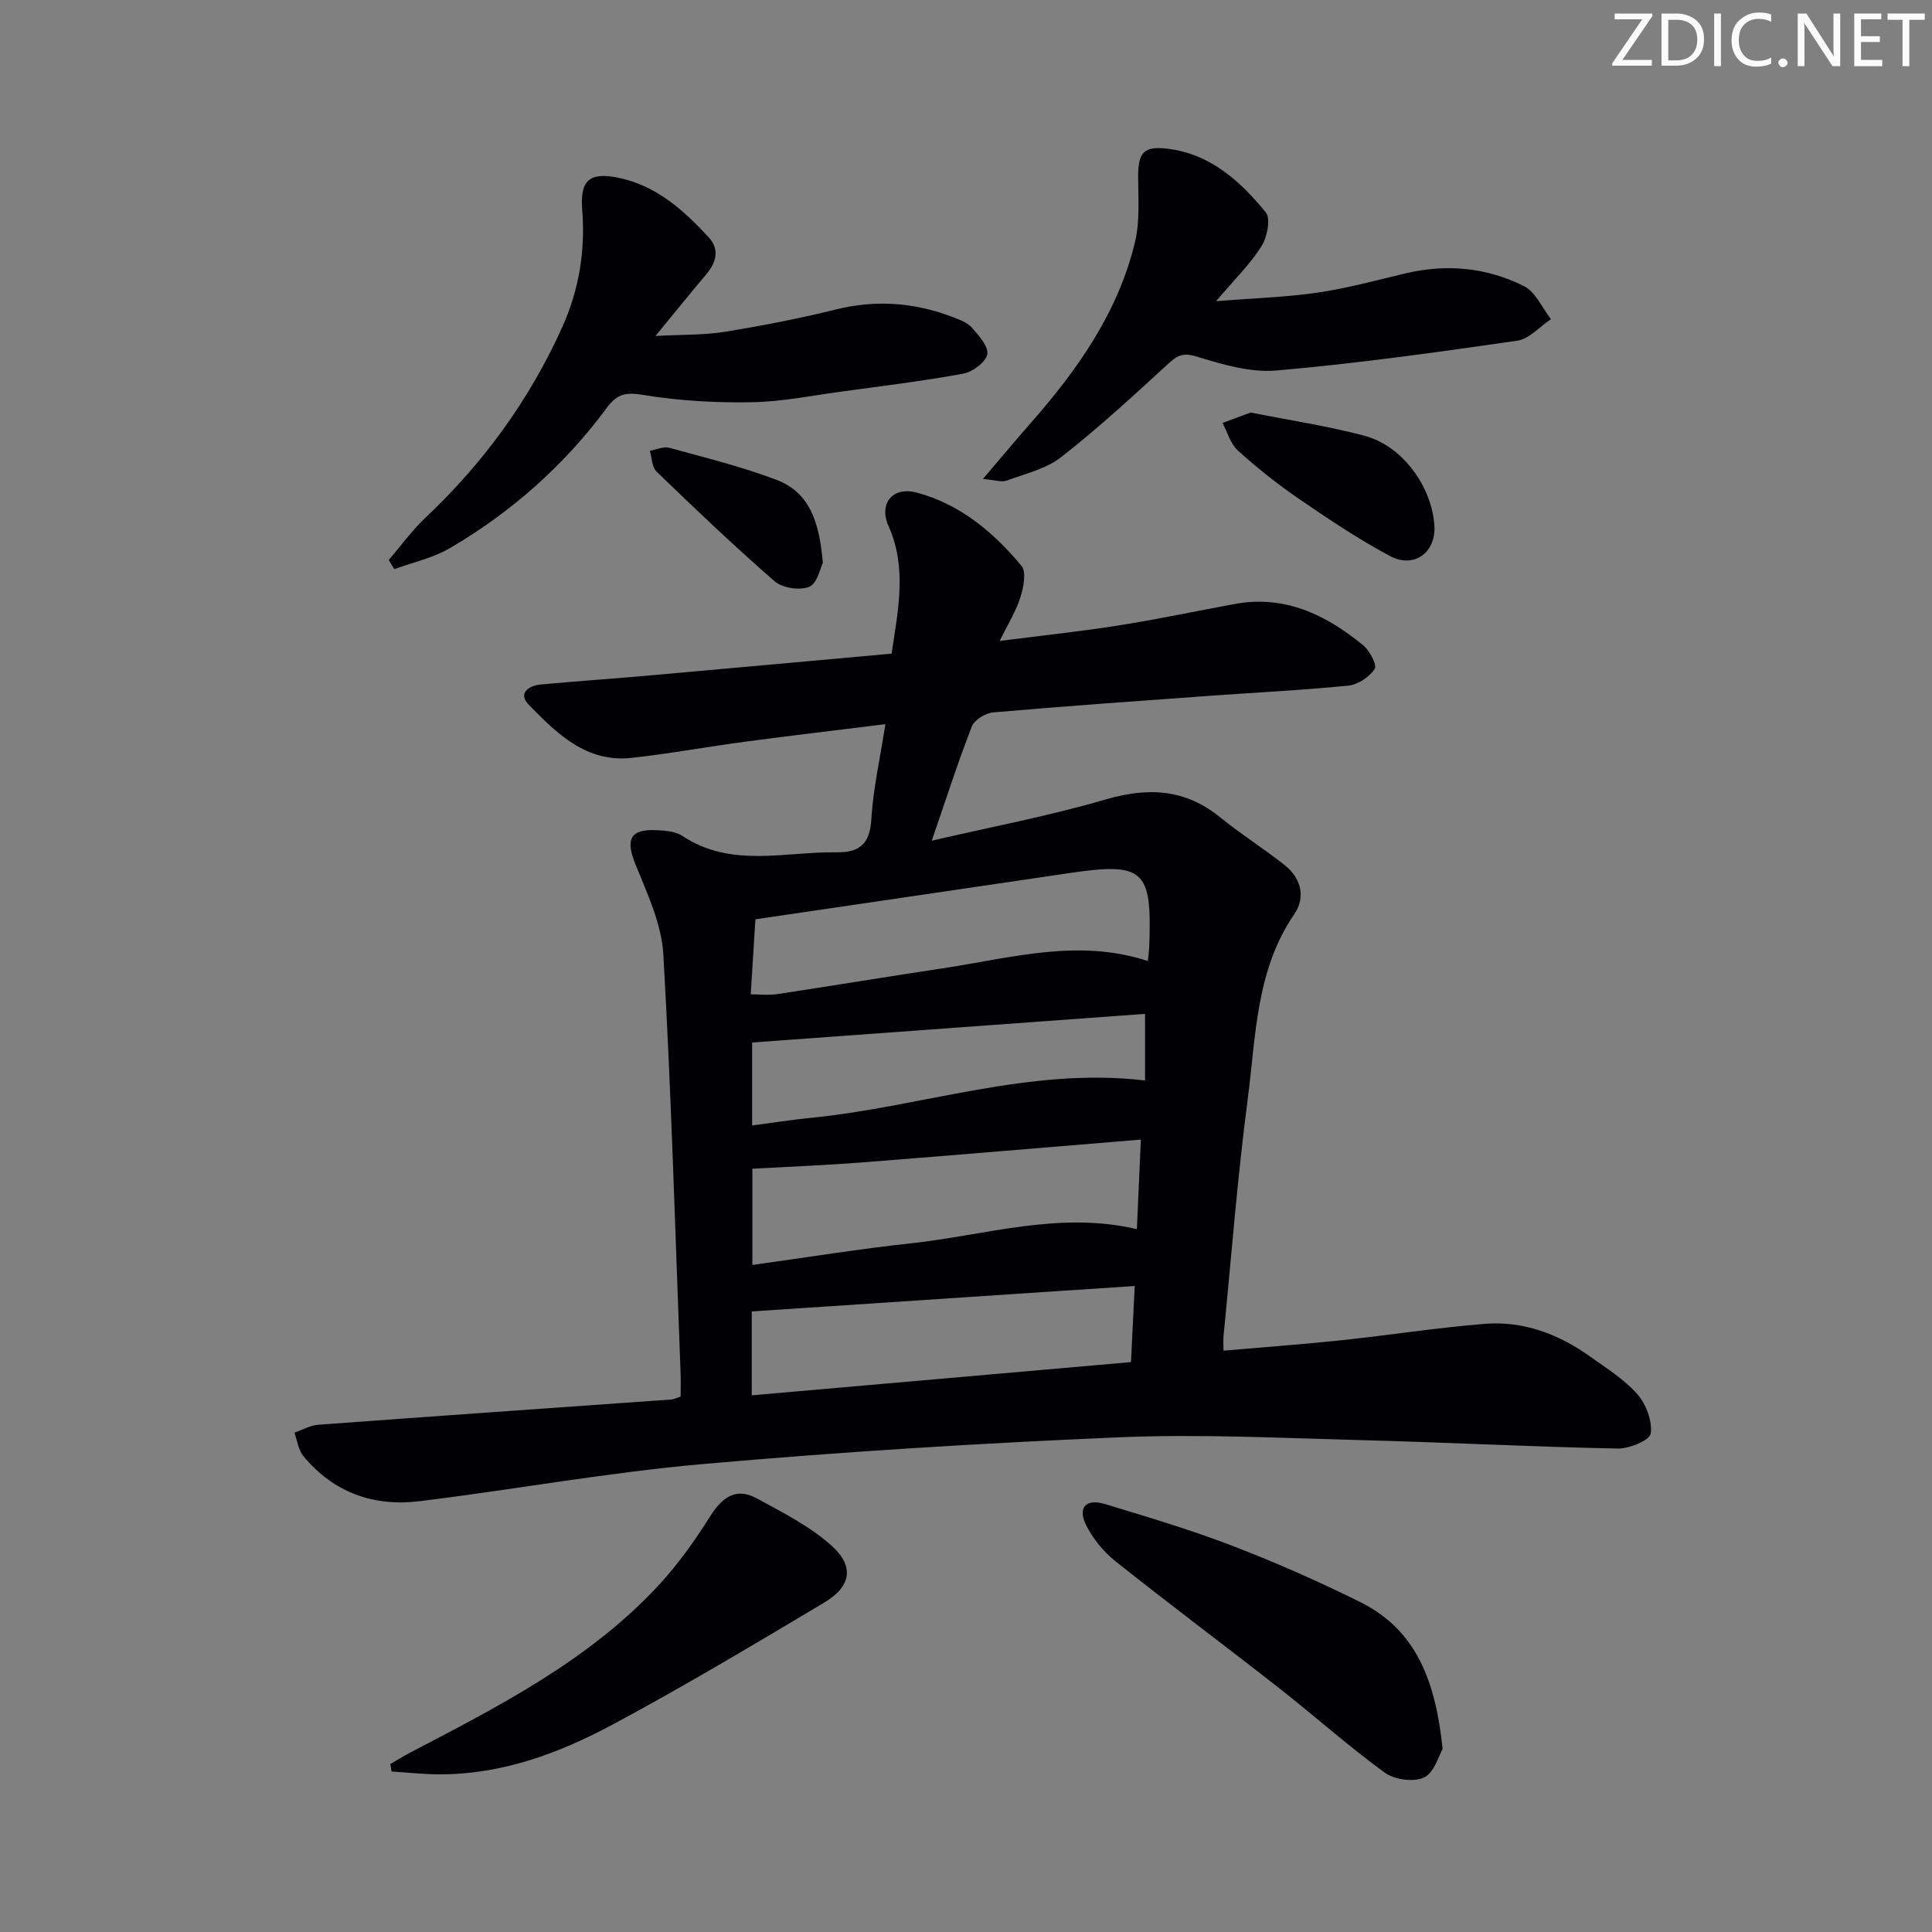 <svg enable-background="new 0 0 400 400" viewBox="0 0 400 400" xmlns="http://www.w3.org/2000/svg"><rect x="0" y="0" width="400" height="400" fill="#808080" stroke="none"/><g fill="#fafbfa"><path d="m342.2 3.2-6.3 9.2h6.1v1.2h-8.2v-.5l6.2-9.1h-5.7v-1.2h7.8v.4z"/><path d="m344 13.7v-10.9h3.1c1.6 0 3 .5 4.1 1.4 1.1 1 1.6 2.2 1.6 3.9s-.5 3-1.6 4-2.5 1.5-4.2 1.5h-3zm1.4-9.6v8.4h1.6c1.4 0 2.5-.4 3.2-1.1.8-.8 1.2-1.8 1.2-3.2s-.4-2.4-1.2-3.1-1.8-1-3.1-1z"/><path d="m356.3 2.8v10.9h-1.4v-10.9z"/><path d="m366.6 13.2c-.8.4-1.8.6-3 .6-1.6 0-2.8-.5-3.7-1.5s-1.4-2.3-1.4-3.9c0-1.7.5-3.2 1.6-4.2s2.4-1.6 4-1.6c1 0 1.9.1 2.6.4v1.5c-.8-.4-1.6-.6-2.6-.6-1.2 0-2.2.4-3 1.2s-1.1 1.9-1.1 3.3c0 1.3.4 2.3 1.1 3.1s1.6 1.1 2.8 1.1c1.1 0 2-.2 2.8-.7v1.3z"/><path d="m368.2 13c0-.3.1-.5.3-.6.2-.2.4-.3.6-.3.3 0 .5.1.7.3s.3.4.3.6-.1.5-.3.6c-.2.2-.4.3-.7.3s-.5-.1-.6-.3c-.2-.2-.3-.4-.3-.6z"/><path d="m381.1 13.7h-1.7l-5.5-8.4c-.2-.2-.3-.5-.4-.7 0 .2.1.8.1 1.5v7.6h-1.4v-10.9h1.8l5.3 8.3c.3.4.4.6.4.8 0-.3-.1-.8-.1-1.6v-7.5h1.4v10.9z"/><path d="m389.7 13.7h-5.8v-10.9h5.6v1.2h-4.2v3.5h3.9v1.2h-3.9v3.7h4.4z"/><path d="m398.4 4.1h-3.1v9.6h-1.4v-9.6h-3.1v-1.3h7.7v1.3z"/></g><path d="m140.92 289.13c0-1.52.05-3.13-.01-4.75-1.1-28.93-1.92-57.87-3.57-86.76-.36-6.35-3.35-12.66-5.8-18.73-2.06-5.11-1.09-7.28 4.4-7.01 1.79.09 3.88.23 5.29 1.16 10.12 6.74 21.22 3.26 31.98 3.42 4.75.07 6.89-1.74 7.19-6.83.38-6.37 1.82-12.67 2.91-19.7-10.21 1.27-19.56 2.37-28.88 3.61-7.9 1.05-15.75 2.5-23.66 3.37-9.38 1.03-15.49-5.06-21.3-11-2.27-2.32-.1-3.95 2.47-4.19 7.11-.67 14.23-1.14 21.35-1.77 17.03-1.51 34.05-3.06 51.31-4.62 1.38-9.31 3.2-17.81-.64-26.42-2.08-4.67.86-8.25 5.82-6.93 8.96 2.38 15.91 8.2 21.71 15.18 1.06 1.27.41 4.47-.24 6.53-.86 2.79-2.48 5.34-4.27 9.01 8.75-1.12 16.72-1.96 24.63-3.21 8.03-1.27 16-2.96 24.01-4.44 10.39-1.91 18.92 2.23 26.61 8.55 1.35 1.11 2.91 4.1 2.39 4.89-1.11 1.67-3.46 3.26-5.45 3.46-9.59.96-19.23 1.42-28.85 2.12-14.92 1.08-29.84 2.13-44.74 3.43-1.58.14-3.84 1.55-4.38 2.92-2.88 7.39-5.3 14.96-8.29 23.64 12.55-2.92 24.41-5.15 35.93-8.52 8.85-2.59 16.55-2.23 23.84 3.72 4.25 3.46 8.92 6.4 13.23 9.8 3.47 2.73 4.48 6.67 2.04 10.24-7.96 11.62-7.91 25.19-9.62 38.24-2.14 16.29-3.39 32.7-5.01 49.06-.08.8-.01 1.61-.01 3.04 8.31-.72 16.35-1.31 24.36-2.15 9.91-1.05 19.77-2.6 29.69-3.4 8.07-.65 15.39 2.14 21.93 6.82 3.38 2.42 7.03 4.69 9.72 7.76 1.81 2.07 3.12 5.57 2.75 8.15-.2 1.38-4.46 3.14-6.86 3.09-17.62-.36-35.23-1.28-52.84-1.74-16.8-.44-33.65-1.3-50.41-.59-28.72 1.22-57.44 3-86.07 5.53-19.66 1.73-39.14 5.3-58.75 7.7-9.47 1.16-17.79-1.8-24.01-9.33-1.05-1.27-1.27-3.22-1.87-4.86 1.64-.57 3.26-1.51 4.94-1.64 24.37-1.8 48.75-3.49 73.12-5.23.46-.02.91-.28 1.91-.62zm95.28-53.19c-19.58 1.61-38.6 3.23-57.62 4.72-7.48.58-14.99.87-22.81 1.31v19.92c11.24-1.55 22.04-3.31 32.89-4.48 15.4-1.66 30.58-6.71 46.72-2.93.28-6.11.53-11.87.82-18.54zm1.45-36.97c.12-1.21.25-2.16.29-3.11.6-15.89-1.1-17.39-16.8-15.06-21.47 3.18-42.94 6.32-64.74 9.53-.33 5.25-.65 10.29-.97 15.54 2.13 0 3.78.21 5.37-.03 11.63-1.77 23.24-3.68 34.87-5.44 13.85-2.11 27.65-6.13 41.98-1.43zm-82.01 89.92c26.33-2.31 52.05-4.56 78.52-6.88.26-5.32.5-10.28.77-15.76-26.91 1.79-52.98 3.52-79.29 5.27zm.08-55.87c4.28-.57 8.19-1.19 12.12-1.58 22.97-2.26 45.26-10.57 69.23-7.74 0-4.43 0-8.83 0-13.79-27.13 1.98-54.07 3.94-81.35 5.93z" fill="#010104"/><path d="m80.49 115.93c2.52-2.93 4.81-6.12 7.61-8.76 12-11.33 21.53-24.38 28.31-39.45 3.5-7.77 4.79-15.84 4.13-24.27-.47-6.05 1.42-7.87 7.39-6.67 7.92 1.59 13.6 6.73 18.82 12.38 2.28 2.47 1.55 5.18-.54 7.65-3.21 3.79-6.32 7.67-10.5 12.75 5.7-.31 10.08-.17 14.32-.86 7.68-1.25 15.34-2.72 22.89-4.6 8.39-2.09 16.46-1.5 24.42 1.58 1.38.53 2.96 1.1 3.87 2.15 1.43 1.63 3.49 3.91 3.19 5.52-.31 1.63-3 3.64-4.92 4-8.31 1.53-16.72 2.56-25.1 3.7-6.25.85-12.51 2.12-18.78 2.23-7.38.13-14.86-.29-22.14-1.47-3.59-.58-5.49-.53-7.79 2.58-8.8 11.91-19.74 21.61-32.51 29.09-3.5 2.05-7.67 2.94-11.53 4.36-.37-.64-.76-1.28-1.14-1.91z" fill="#010104"/><path d="m203.49 99.17c3.91-4.57 6.84-8.09 9.86-11.53 9.76-11.09 18.18-23.01 21.66-37.62 1.01-4.27.64-8.9.63-13.36-.01-5.08 1.11-6.47 6.08-5.87 8.86 1.07 15.05 6.7 20.34 13.17 1.07 1.3.29 5.15-.89 7.03-2.26 3.62-5.43 6.69-9.39 11.37 7.94-.64 14.58-.83 21.1-1.79 6.05-.89 12-2.52 17.97-3.94 8.56-2.05 16.92-1.29 24.69 2.62 2.4 1.21 3.74 4.5 5.57 6.83-2.32 1.54-4.5 4.1-7 4.46-16.58 2.4-33.19 4.72-49.87 6.17-5.41.47-11.19-1.27-16.53-2.9-2.82-.86-3.97-.21-5.87 1.53-7.21 6.62-14.43 13.27-22.13 19.3-3.13 2.45-7.46 3.44-11.32 4.87-.99.37-2.28-.12-4.9-.34z" fill="#010104"/><path d="m80.81 365.23c1.35-.78 2.67-1.61 4.05-2.34 18.44-9.64 37.03-19.09 51.45-34.62 4.03-4.34 7.53-9.27 10.7-14.3 2.51-4 5.37-6.11 9.73-3.72 5.34 2.92 10.96 5.74 15.42 9.76 4.8 4.31 4.06 8.46-1.52 11.79-14.53 8.67-29.08 17.37-43.99 25.35-11.01 5.89-22.75 10.21-35.56 10.21-3.34 0-6.68-.38-10.02-.59-.1-.52-.18-1.03-.26-1.54z" fill="#010104"/><path d="m298.68 362.12c-.8 1.35-1.72 4.87-3.83 5.88-2.13 1.02-6.13.47-8.15-.99-7.52-5.47-14.48-11.71-21.82-17.46-11.26-8.83-22.73-17.38-33.92-26.3-2.49-1.98-4.72-4.7-6.12-7.54-1.77-3.61.02-5.5 3.94-4.31 8.88 2.69 17.8 5.35 26.46 8.68 8.98 3.45 17.82 7.36 26.44 11.64 11.73 5.85 15.57 16.62 17 30.4z" fill="#010104"/><path d="m258.93 85.41c8.08 1.61 15.97 2.78 23.64 4.83 7.82 2.09 13.92 10.56 14.41 18.63.33 5.51-4.2 8.92-9.22 6.24-6.57-3.51-12.8-7.7-18.96-11.92-4.38-3-8.57-6.35-12.51-9.91-1.53-1.38-2.15-3.78-3.18-5.71 1.94-.72 3.87-1.44 5.82-2.16z" fill="#010104"/><path d="m170.36 116.54c-.53 1.04-1.15 4.26-2.82 4.95-1.96.81-5.55.26-7.17-1.15-8.39-7.29-16.44-14.98-24.44-22.7-.96-.92-.95-2.85-1.39-4.31 1.35-.23 2.84-.95 4.03-.62 7.47 2.05 15.03 3.91 22.25 6.66 6.89 2.62 8.85 8.91 9.54 17.17z" fill="#010104"/></svg>